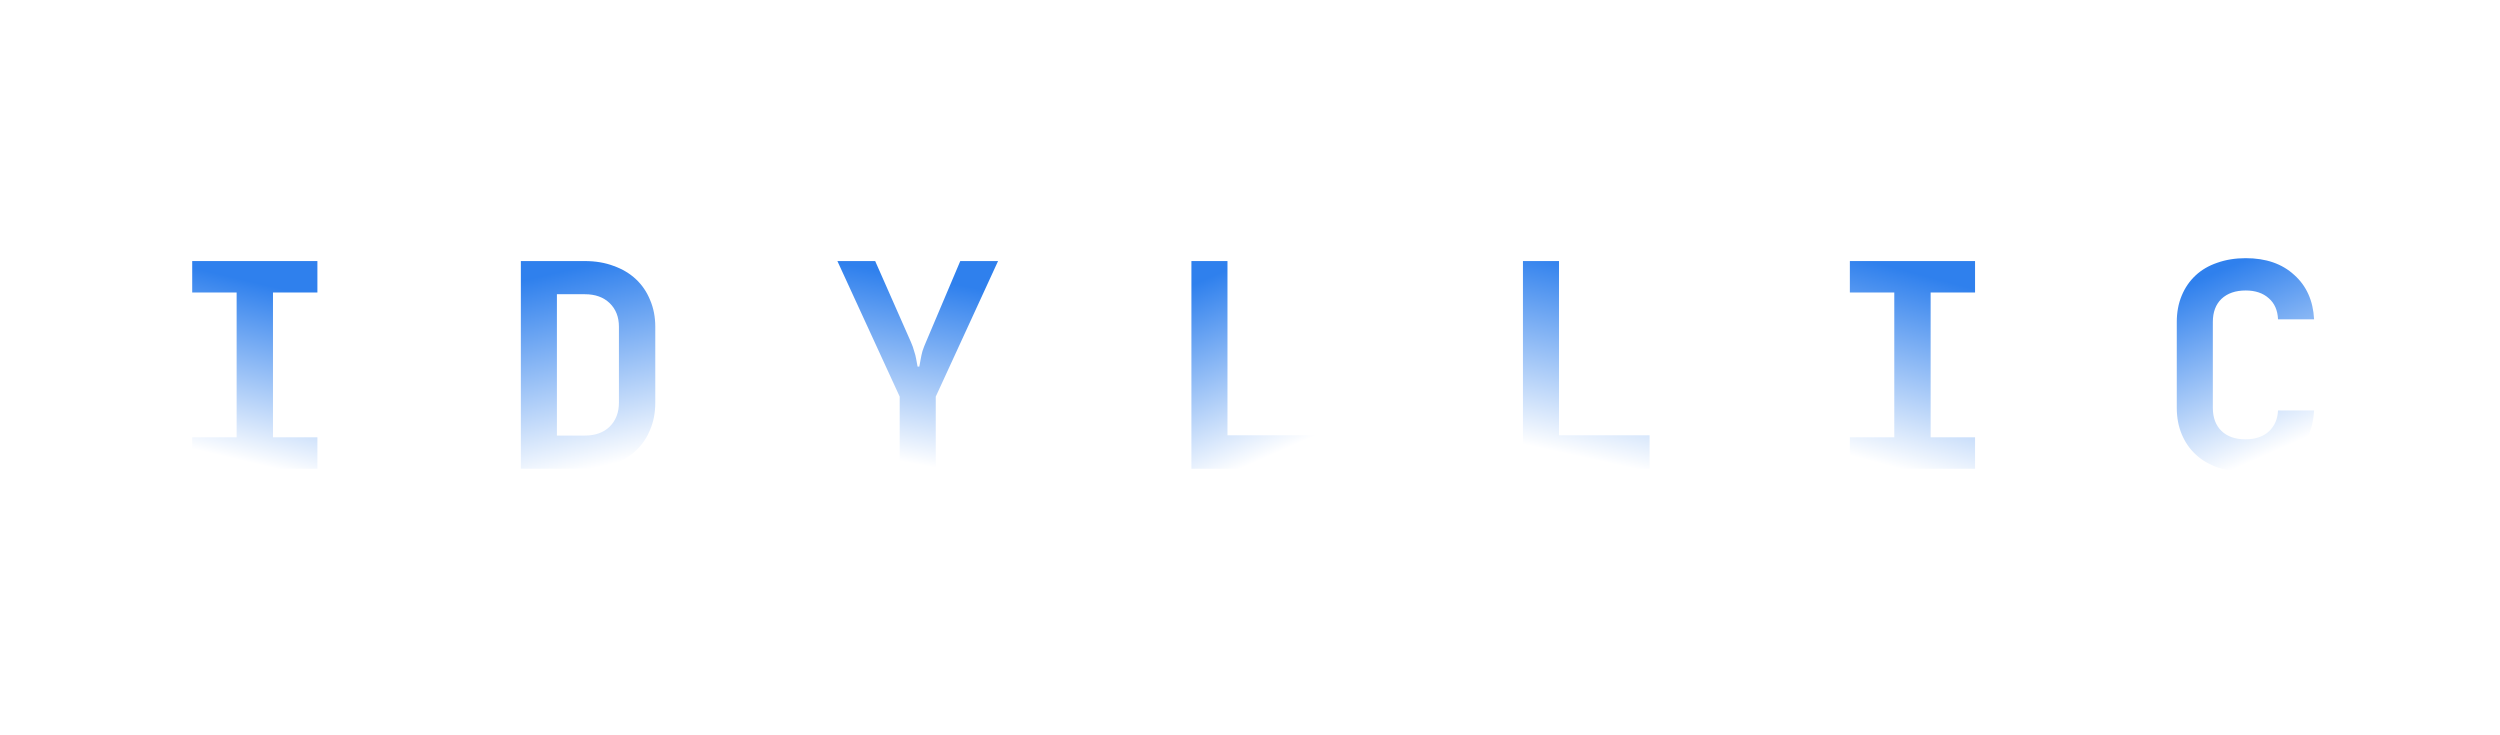 <svg width="1248" height="367" viewBox="0 0 1248 367" fill="none" xmlns="http://www.w3.org/2000/svg">
<rect width="1248" height="367" fill="white"/>
<path d="M95.952 234V218.304H118.128V146.016H95.952V130.32H158.448V146.016H136.272V218.304H158.448V234H95.952Z" fill="url(#paint0_linear)"/>
<path d="M291.98 217.44C297.164 217.44 301.292 215.952 304.364 212.976C307.436 209.904 308.972 205.92 308.972 201.024V163.152C308.972 158.256 307.436 154.32 304.364 151.344C301.292 148.368 297.164 146.88 291.98 146.88H278.012V217.44H291.98ZM260.012 234V130.32H291.98C297.26 130.32 302.06 131.136 306.38 132.768C310.7 134.304 314.396 136.512 317.468 139.392C320.54 142.272 322.892 145.728 324.524 149.76C326.252 153.792 327.116 158.256 327.116 163.152V201.024C327.116 206.016 326.252 210.528 324.524 214.56C322.892 218.592 320.54 222.048 317.468 224.928C314.396 227.808 310.7 230.064 306.38 231.696C302.06 233.232 297.26 234 291.98 234H260.012Z" fill="url(#paint1_linear)"/>
<path d="M418.024 130.32H436.888L454.744 170.784C455.416 172.32 455.944 173.808 456.328 175.248C456.808 176.688 457.144 177.984 457.336 179.136C457.624 180.48 457.864 181.776 458.056 183.024H458.92C459.112 181.776 459.352 180.48 459.64 179.136C459.832 177.984 460.12 176.688 460.504 175.248C460.984 173.808 461.56 172.32 462.232 170.784L479.368 130.32H498.232L467.128 198V234H449.128V198L418.024 130.32Z" fill="url(#paint2_linear)"/>
<path d="M612.756 130.32V217.296H657.972V234H594.756V130.32H612.756Z" fill="url(#paint3_linear)"/>
<path d="M778.256 130.32V217.296H823.472V234H760.256V130.32H778.256Z" fill="url(#paint4_linear)"/>
<path d="M923.452 234V218.304H945.628V146.016H923.452V130.32H985.948V146.016H963.772V218.304H985.948V234H923.452Z" fill="url(#paint5_linear)"/>
<path d="M1121.06 128.88C1131.14 128.88 1139.21 131.664 1145.26 137.232C1151.4 142.704 1154.71 150.096 1155.19 159.408H1137.19C1137 154.896 1135.46 151.392 1132.58 148.896C1129.7 146.304 1125.86 145.008 1121.06 145.008C1115.98 145.008 1111.94 146.4 1108.97 149.184C1106.09 151.968 1104.65 155.808 1104.65 160.704V203.616C1104.65 208.512 1106.09 212.352 1108.97 215.136C1111.85 217.92 1115.83 219.312 1120.92 219.312C1125.82 219.312 1129.7 218.016 1132.58 215.424C1135.46 212.736 1137 209.232 1137.19 204.912H1155.19C1154.71 214.224 1151.4 221.664 1145.26 227.232C1139.21 232.704 1131.1 235.44 1120.92 235.44C1115.74 235.44 1111.03 234.72 1106.81 233.28C1102.58 231.744 1098.98 229.584 1096.01 226.8C1093.03 224.016 1090.73 220.656 1089.1 216.72C1087.46 212.784 1086.65 208.416 1086.65 203.616V160.704C1086.65 155.904 1087.46 151.536 1089.1 147.6C1090.73 143.664 1093.03 140.304 1096.01 137.52C1098.98 134.736 1102.58 132.624 1106.81 131.184C1111.13 129.648 1115.88 128.88 1121.06 128.88Z" fill="url(#paint6_linear)"/>
<defs>
<linearGradient id="paint0_linear" x1="127" y1="141" x2="105" y2="234" gradientUnits="userSpaceOnUse">
<stop stop-color="#2F80ED"/>
<stop offset="0.921" stop-color="white"/>
</linearGradient>
<linearGradient id="paint1_linear" x1="278.5" y1="136" x2="303" y2="241" gradientUnits="userSpaceOnUse">
<stop stop-color="#2F80ED"/>
<stop offset="0.921" stop-color="white"/>
</linearGradient>
<linearGradient id="paint2_linear" x1="444" y1="136" x2="426" y2="234" gradientUnits="userSpaceOnUse">
<stop stop-color="#2F80ED"/>
<stop offset="0.921" stop-color="white"/>
</linearGradient>
<linearGradient id="paint3_linear" x1="609.5" y1="136" x2="650.5" y2="229" gradientUnits="userSpaceOnUse">
<stop stop-color="#2F80ED"/>
<stop offset="0.921" stop-color="white"/>
</linearGradient>
<linearGradient id="paint4_linear" x1="800" y1="133.5" x2="778" y2="234" gradientUnits="userSpaceOnUse">
<stop stop-color="#2F80ED"/>
<stop offset="0.921" stop-color="white"/>
</linearGradient>
<linearGradient id="paint5_linear" x1="967.5" y1="139.5" x2="940.5" y2="240.5" gradientUnits="userSpaceOnUse">
<stop stop-color="#2F80ED"/>
<stop offset="0.921" stop-color="white"/>
</linearGradient>
<linearGradient id="paint6_linear" x1="1106" y1="136" x2="1147" y2="229" gradientUnits="userSpaceOnUse">
<stop stop-color="#2F80ED"/>
<stop offset="0.921" stop-color="white"/>
</linearGradient>
</defs>
</svg>
